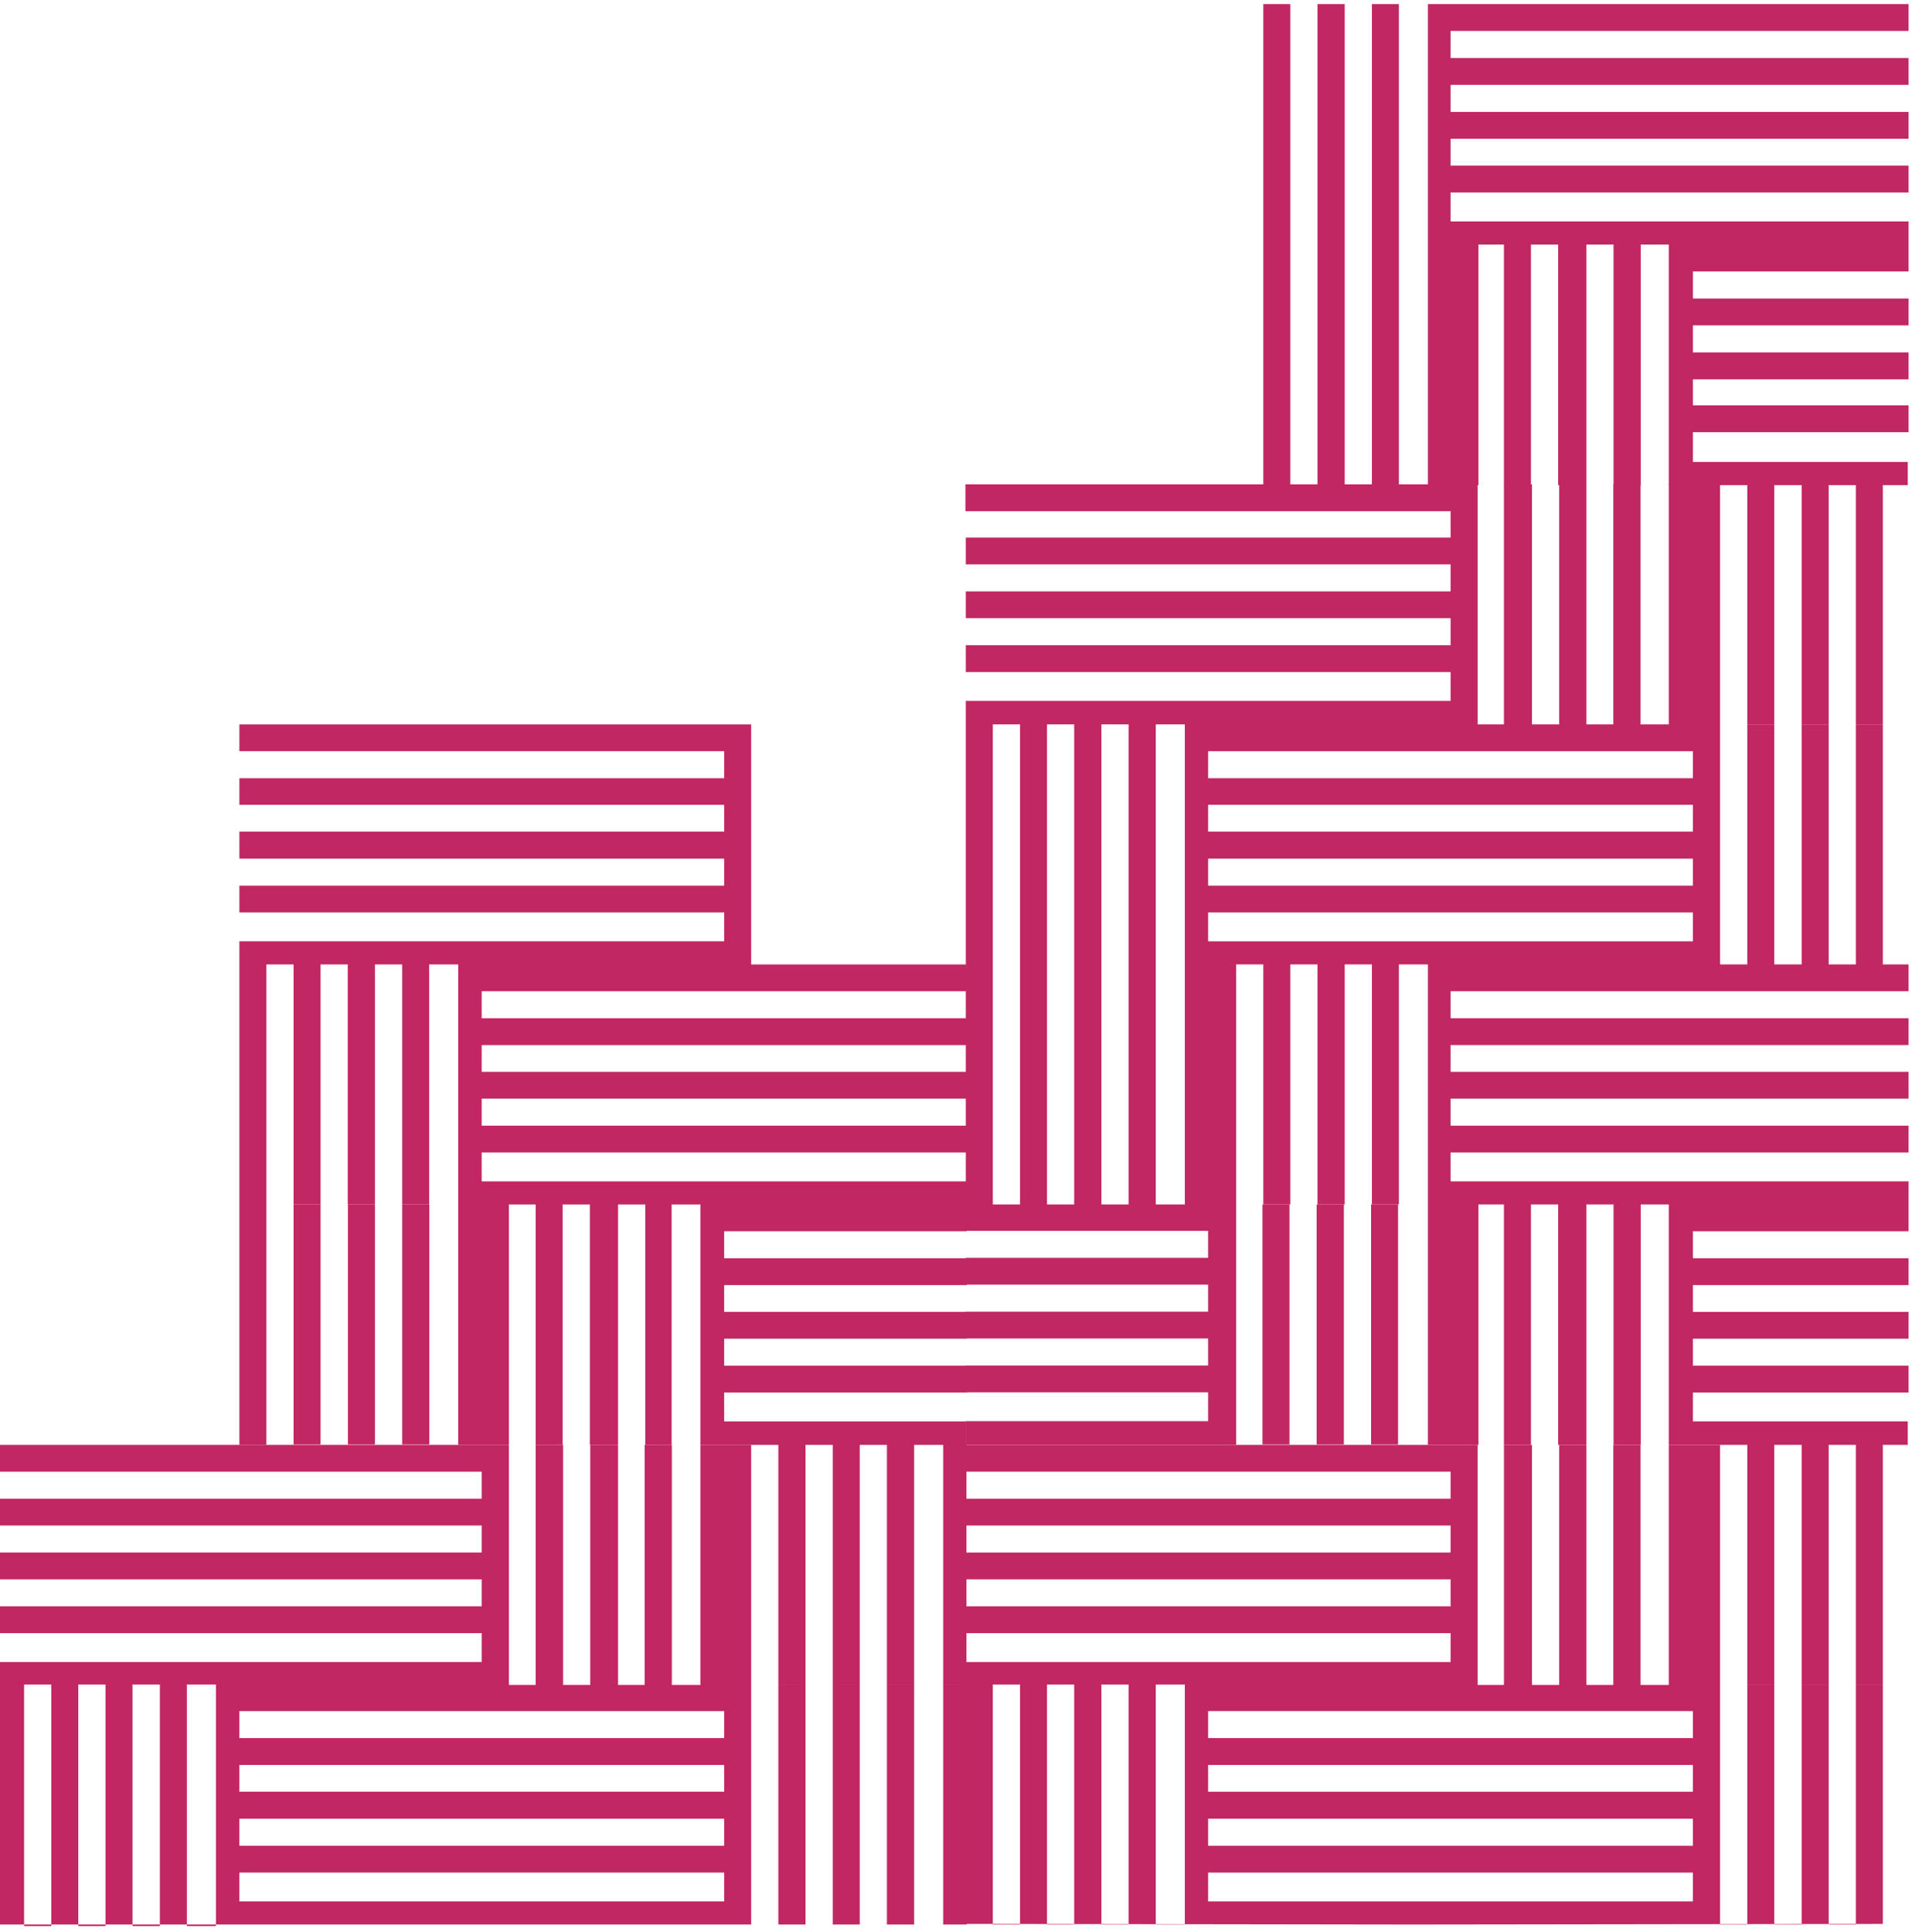 <?xml version="1.0" encoding="UTF-8"?>
<svg width="235px" height="237px" viewBox="0 0 235 237" version="1.1" xmlns="http://www.w3.org/2000/svg" xmlns:xlink="http://www.w3.org/1999/xlink">
    <!-- Generator: Sketch 43.1 (39012) - http://www.bohemiancoding.com/sketch -->
    <title>tech-offset</title>
    <desc>Created with Sketch.</desc>
    <defs></defs>
    <g id="Page-1" stroke="none" stroke-width="1" fill="none" fill-rule="evenodd">
        <g id="tech-offset" fill-rule="nonzero" fill="#C12762">
            <path d="M154.948,0.5 L154.948,59.5 L158.259,59.5 L158.259,0.5 M161.594,0.5 L161.594,59.5 L164.93,59.5 L164.93,0.5 M168.265,0.5 L168.265,59.5 L171.575,59.5 L171.575,0.5 M175.138,0.5 L175.138,59.5 L181.329,59.5 L181.329,30 L184.462,30 L184.462,59.5 L187.773,59.5 L187.773,30 L191.108,30 L191.108,59.5 L194.57,59.5 L194.57,30 L197.905,30 L197.905,59.5 L201.241,59.5 L201.241,30 L204.677,30 L204.677,59.5 L233.989,59.5 L233.989,56.662 L207.634,56.662 L207.634,53.012 L234.09,53.012 L234.09,49.717 L207.634,49.717 L207.634,46.524 L234.09,46.524 L234.09,43.229 L207.634,43.229 L207.634,39.909 L234.09,39.909 L234.09,36.615 L207.634,36.615 L207.634,33.295 L234.09,33.295 L234.09,27.162 L177.918,27.162 L177.918,23.613 L234.09,23.613 L234.09,20.319 L177.918,20.319 L177.918,17.024 L234.09,17.024 L234.09,13.729 L177.918,13.729 L177.918,10.409 L234.09,10.409 L234.09,7.115 L177.918,7.115 L177.918,3.795 L234.09,3.795 L234.09,0.5 L230.932,0.5 L227.622,0.5 L224.286,0.5 L220.976,0.5 L217.615,0.5 L214.305,0.5 L210.969,0.5 L177.918,0.5" id="Shape"></path>
            <polygon id="Shape" points="112.118 183.549 112.118 177.175 108.782 177.175 108.782 183.549 108.782 206.616 112.118 206.616"></polygon>
            <polygon id="Shape" points="105.447 183.549 105.447 177.175 102.137 177.175 102.137 183.549 102.137 206.616 105.447 206.616"></polygon>
            <polygon id="Shape" points="98.801 183.549 98.801 177.175 95.466 177.175 95.466 183.549 95.466 206.616 98.801 206.616"></polygon>
            <path d="M29.362,229.683 L88.82,229.683 L88.82,233.225 L29.362,233.225 L29.362,229.683 Z M29.362,223.082 L88.82,223.082 L88.82,226.395 L29.362,226.395 L29.362,223.082 Z M29.362,216.481 L88.82,216.481 L88.82,219.769 L29.362,219.769 L29.362,216.481 Z M29.362,212.965 L29.362,209.879 L88.82,209.879 L88.82,213.192 L29.362,213.192 L29.362,212.965 Z M2.956,233.044 L2.956,206.616 L6.292,206.616 L6.292,236.252 L2.956,236.252 L2.956,233.044 Z M9.602,233.044 L9.602,206.616 L12.938,206.616 L12.938,236.252 L9.602,236.252 L9.602,233.044 Z M16.248,233.044 L16.248,206.616 L19.609,206.616 L19.609,236.252 L16.248,236.252 L16.248,233.044 Z M22.919,233.044 L22.919,206.616 L26.482,206.616 L26.482,236.252 L22.919,236.252 L22.919,233.044 Z M52.66,177.226 L0,177.226 L0,180.514 L59.078,180.514 L59.078,183.827 L0,183.827 L0,187.115 L59.078,187.115 L59.078,190.429 L0,190.429 L0,193.717 L59.078,193.717 L59.078,197.03 L0,197.03 L0,200.318 L59.078,200.318 L59.078,203.859 L0,203.859 L0,236.057 L118.561,236.057 L118.561,206.616 L115.681,206.616 L115.681,236.057 L112.118,236.057 L112.118,206.616 L108.782,206.616 L108.782,236.057 L105.447,236.057 L105.447,206.616 L102.137,206.616 L102.137,236.057 L98.801,236.057 L98.801,206.616 L95.466,206.616 L95.466,236.057 L92.13,236.057 L92.13,206.616 L92.13,177.226 L85.914,177.226 L85.914,206.667 L82.402,206.667 L82.402,177.226 L79.066,177.226 L79.066,206.667 L75.806,206.667 L75.806,177.226 L72.395,177.226 L72.395,206.667 L69.06,206.667 L69.06,177.226 L65.699,177.226 L65.699,206.667 L62.414,206.667 L62.414,177.226 L52.66,177.226 Z" id="Shape"></path>
            <polygon id="Shape" points="115.681 177.175 115.681 183.549 115.681 206.616 118.536 206.616 118.536 183.549 118.536 177.175"></polygon>
            <path d="M29.362,111.919 L88.82,111.919 L88.82,115.46 L29.362,115.46 L29.362,111.919 Z M29.362,105.317 L88.82,105.317 L88.82,108.631 L29.362,108.631 L29.362,105.317 Z M29.362,98.716 L88.82,98.716 L88.82,102.004 L29.362,102.004 L29.362,98.716 Z M29.362,95.2 L29.362,92.14 L88.82,92.14 L88.82,95.453 L29.362,95.453 L29.362,95.2 Z M29.362,88.852 L29.362,150.971 L29.362,177.226 L32.673,177.226 L32.673,147.734 L32.673,118.293 L36.008,118.293 L36.008,147.734 L39.318,147.734 L39.318,118.293 L42.654,118.293 L42.654,147.734 L45.989,147.734 L45.989,118.293 L49.325,118.293 L49.325,147.734 L52.635,147.734 L52.635,118.293 L56.198,118.293 L56.198,177.226 L62.414,177.226 L62.414,147.734 L65.699,147.734 L65.699,177.226 L69.009,177.226 L69.009,147.734 L72.345,147.734 L72.345,177.226 L75.806,177.226 L75.806,147.734 L79.142,147.734 L79.142,177.226 L82.376,177.226 L82.376,147.734 L85.914,147.734 L85.914,177.226 L118.511,177.226 L118.511,174.342 L88.82,174.342 L88.82,170.801 L118.561,170.801 L118.561,167.513 L88.82,167.513 L88.82,164.2 L118.561,164.2 L118.561,160.912 L88.82,160.912 L88.82,157.624 L118.561,157.624 L118.561,154.335 L88.82,154.335 L88.82,151.022 L118.561,151.022 L118.561,144.901 L59.078,144.901 L59.078,141.36 L118.561,141.36 L118.561,138.072 L59.078,138.072 L59.078,134.759 L118.561,134.759 L118.561,131.47 L59.078,131.47 L59.078,128.182 L118.561,128.182 L118.561,124.894 L59.078,124.894 L59.078,121.581 L118.561,121.581 L118.511,118.293 L115.681,118.293 L92.13,118.293 L92.13,88.852 L29.362,88.852 Z" id="Shape"></path>
            <polygon id="Shape" points="49.325 170.801 49.325 177.175 52.66 177.175 52.66 170.801 52.66 147.734 49.325 147.734"></polygon>
            <polygon id="Shape" points="42.679 170.801 42.679 177.175 45.989 177.175 45.989 170.801 45.989 147.734 42.679 147.734"></polygon>
            <polygon id="Shape" points="36.008 170.801 36.008 177.175 39.318 177.175 39.318 170.801 39.318 147.734 36.008 147.734"></polygon>
            <polygon id="Shape" points="230.932 183.549 230.932 177.175 227.622 177.175 227.622 183.549 227.622 206.616 230.932 206.616"></polygon>
            <polygon id="Shape" points="224.286 183.549 224.286 177.175 220.976 177.175 220.976 183.549 220.976 206.616 224.286 206.616"></polygon>
            <polygon id="Shape" points="217.615 183.549 217.615 177.175 214.305 177.175 214.305 183.549 214.305 206.616 217.615 206.616"></polygon>
            <path d="M148.176,229.683 L207.634,229.683 L207.634,233.225 L148.176,233.225 L148.176,229.683 Z M148.176,223.082 L207.634,223.082 L207.634,226.395 L148.176,226.395 L148.176,223.082 Z M148.176,216.481 L207.634,216.481 L207.634,219.769 L148.176,219.769 L148.176,216.481 Z M148.176,212.965 L148.176,209.879 L207.634,209.879 L207.634,213.192 L148.176,213.192 L148.176,212.965 Z M121.77,232.87 L121.77,206.616 L125.106,206.616 L125.106,236.057 L121.77,236.057 L121.77,232.87 Z M128.416,232.87 L128.416,206.616 L131.752,206.616 L131.752,236.057 L128.416,236.057 L128.416,232.87 Z M135.087,232.87 L135.087,206.616 L138.423,206.616 L138.423,236.057 L135.087,236.057 L135.087,232.87 Z M141.758,232.87 L141.758,206.616 L145.321,206.616 L145.321,236.057 L141.758,236.057 L141.758,232.87 Z M171.474,177.226 L118.41,177.226 L118.41,180.514 L177.918,180.514 L177.918,183.827 L118.46,183.827 L118.46,187.115 L177.918,187.115 L177.918,190.429 L118.46,190.429 L118.46,193.717 L177.918,193.717 L177.918,197.03 L118.46,197.03 L118.46,200.318 L177.918,200.318 L177.918,203.859 L118.46,203.859 L118.46,235.981 L171.575,236.057 L175.138,236.057 L234.09,235.981 L230.932,235.981 L230.932,206.616 L227.622,206.616 L227.622,236.057 L224.286,236.057 L224.286,206.616 L220.976,206.616 L220.976,236.057 L217.615,236.057 L217.615,206.616 L214.305,206.616 L214.305,236.057 L210.969,236.057 L210.969,206.616 L210.969,177.226 L204.677,177.226 L204.677,206.667 L201.216,206.667 L201.216,177.226 L197.88,177.226 L197.88,206.667 L194.57,206.667 L194.57,177.226 L191.234,177.226 L191.234,206.667 L187.899,206.667 L187.899,177.226 L184.462,177.226 L184.462,206.667 L181.228,206.667 L181.228,177.226 L171.474,177.226 Z" id="Shape"></path>
            <polygon id="Shape" points="230.932 65.784 230.932 59.41 227.622 59.41 227.622 65.784 227.622 88.852 230.932 88.852"></polygon>
            <polygon id="Shape" points="224.286 65.784 224.286 59.41 220.976 59.41 220.976 65.784 220.976 88.852 224.286 88.852"></polygon>
            <polygon id="Shape" points="217.615 65.784 217.615 59.41 214.305 59.41 214.305 65.784 214.305 88.852 217.615 88.852"></polygon>
            <path d="M148.176,111.919 L207.634,111.919 L207.634,115.46 L148.176,115.46 L148.176,111.919 Z M148.176,105.317 L207.634,105.317 L207.634,108.631 L148.176,108.631 L148.176,105.317 Z M148.176,98.716 L207.634,98.716 L207.634,102.004 L148.176,102.004 L148.176,98.716 Z M148.176,95.2 L148.176,92.14 L207.634,92.14 L207.634,95.453 L148.176,95.453 L148.176,95.2 Z M121.77,141.36 L121.77,88.852 L125.106,88.852 L125.106,147.734 L121.77,147.734 L121.77,141.36 Z M128.416,141.36 L128.416,88.852 L131.752,88.852 L131.752,147.734 L128.416,147.734 L128.416,141.36 Z M135.087,141.36 L135.087,88.852 L138.423,88.852 L138.423,147.734 L135.087,147.734 L135.087,141.36 Z M141.758,141.36 L141.758,88.852 L145.321,88.852 L145.321,147.734 L141.758,147.734 L141.758,141.36 Z M171.474,59.41 L118.41,59.41 L118.41,62.699 L177.918,62.699 L177.918,65.936 L118.46,65.936 L118.46,69.224 L177.918,69.224 L177.918,72.538 L118.46,72.538 L118.46,75.826 L177.918,75.826 L177.918,79.139 L118.46,79.139 L118.46,82.427 L177.918,82.427 L177.918,85.968 L118.46,85.968 L118.46,150.971 L148.176,150.971 L148.176,154.285 L118.46,154.285 L118.46,157.573 L148.176,157.573 L148.176,160.886 L118.46,160.886 L118.46,164.174 L148.176,164.174 L148.176,167.488 L118.46,167.488 L118.46,170.776 L148.176,170.776 L148.176,174.317 L118.46,174.317 L118.46,177.226 L151.613,177.226 L151.613,147.734 L151.613,147.734 L151.613,118.293 L154.948,118.293 L154.948,147.734 L158.259,147.734 L158.259,118.293 L161.594,118.293 L161.594,147.734 L164.93,147.734 L164.93,118.293 L168.265,118.293 L168.265,147.734 L171.575,147.734 L171.575,118.293 L175.138,118.293 L175.138,177.226 L181.329,177.226 L181.329,147.734 L184.462,147.734 L184.462,177.226 L187.773,177.226 L187.773,147.734 L191.108,147.734 L191.108,177.226 L194.57,177.226 L194.57,147.734 L197.905,147.734 L197.905,177.226 L201.241,177.226 L201.241,147.734 L204.677,147.734 L204.677,177.226 L233.989,177.226 L233.989,174.342 L207.634,174.342 L207.634,170.801 L234.09,170.801 L234.09,167.513 L207.634,167.513 L207.634,164.2 L234.09,164.2 L234.09,160.912 L207.634,160.912 L207.634,157.624 L234.09,157.624 L234.09,154.335 L207.634,154.335 L207.634,151.022 L234.09,151.022 L234.09,144.901 L177.918,144.901 L177.918,141.36 L234.09,141.36 L234.09,138.072 L177.918,138.072 L177.918,134.759 L234.09,134.759 L234.09,131.47 L177.918,131.47 L177.918,128.182 L234.09,128.182 L234.09,124.894 L177.918,124.894 L177.918,121.581 L234.09,121.581 L234.09,118.293 L230.932,118.293 L230.932,88.852 L227.622,88.852 L227.622,118.293 L224.286,118.293 L224.286,88.852 L220.976,88.852 L220.976,118.293 L217.615,118.293 L217.615,88.852 L214.305,88.852 L214.305,118.293 L210.969,118.293 L210.969,88.852 L210.969,88.852 L210.969,59.41 L204.677,59.41 L204.677,88.852 L201.216,88.852 L201.216,59.41 L197.88,59.41 L197.88,88.852 L194.57,88.852 L194.57,59.41 L191.234,59.41 L191.234,88.852 L187.899,88.852 L187.899,59.41 L184.462,59.41 L184.462,88.852 L181.228,88.852 L181.228,59.41 L171.474,59.41 L171.474,59.41 Z" id="Shape"></path>
            <polygon id="Shape" points="168.164 170.801 168.164 177.175 171.474 177.175 171.474 170.801 171.474 147.734 168.164 147.734"></polygon>
            <polygon id="Shape" points="161.493 170.801 161.493 177.175 164.828 177.175 164.828 170.801 164.828 147.734 161.493 147.734"></polygon>
            <polygon id="Shape" points="154.847 170.801 154.847 177.175 158.158 177.175 158.158 170.801 158.158 147.734 154.847 147.734"></polygon>
        </g>
    </g>
</svg>